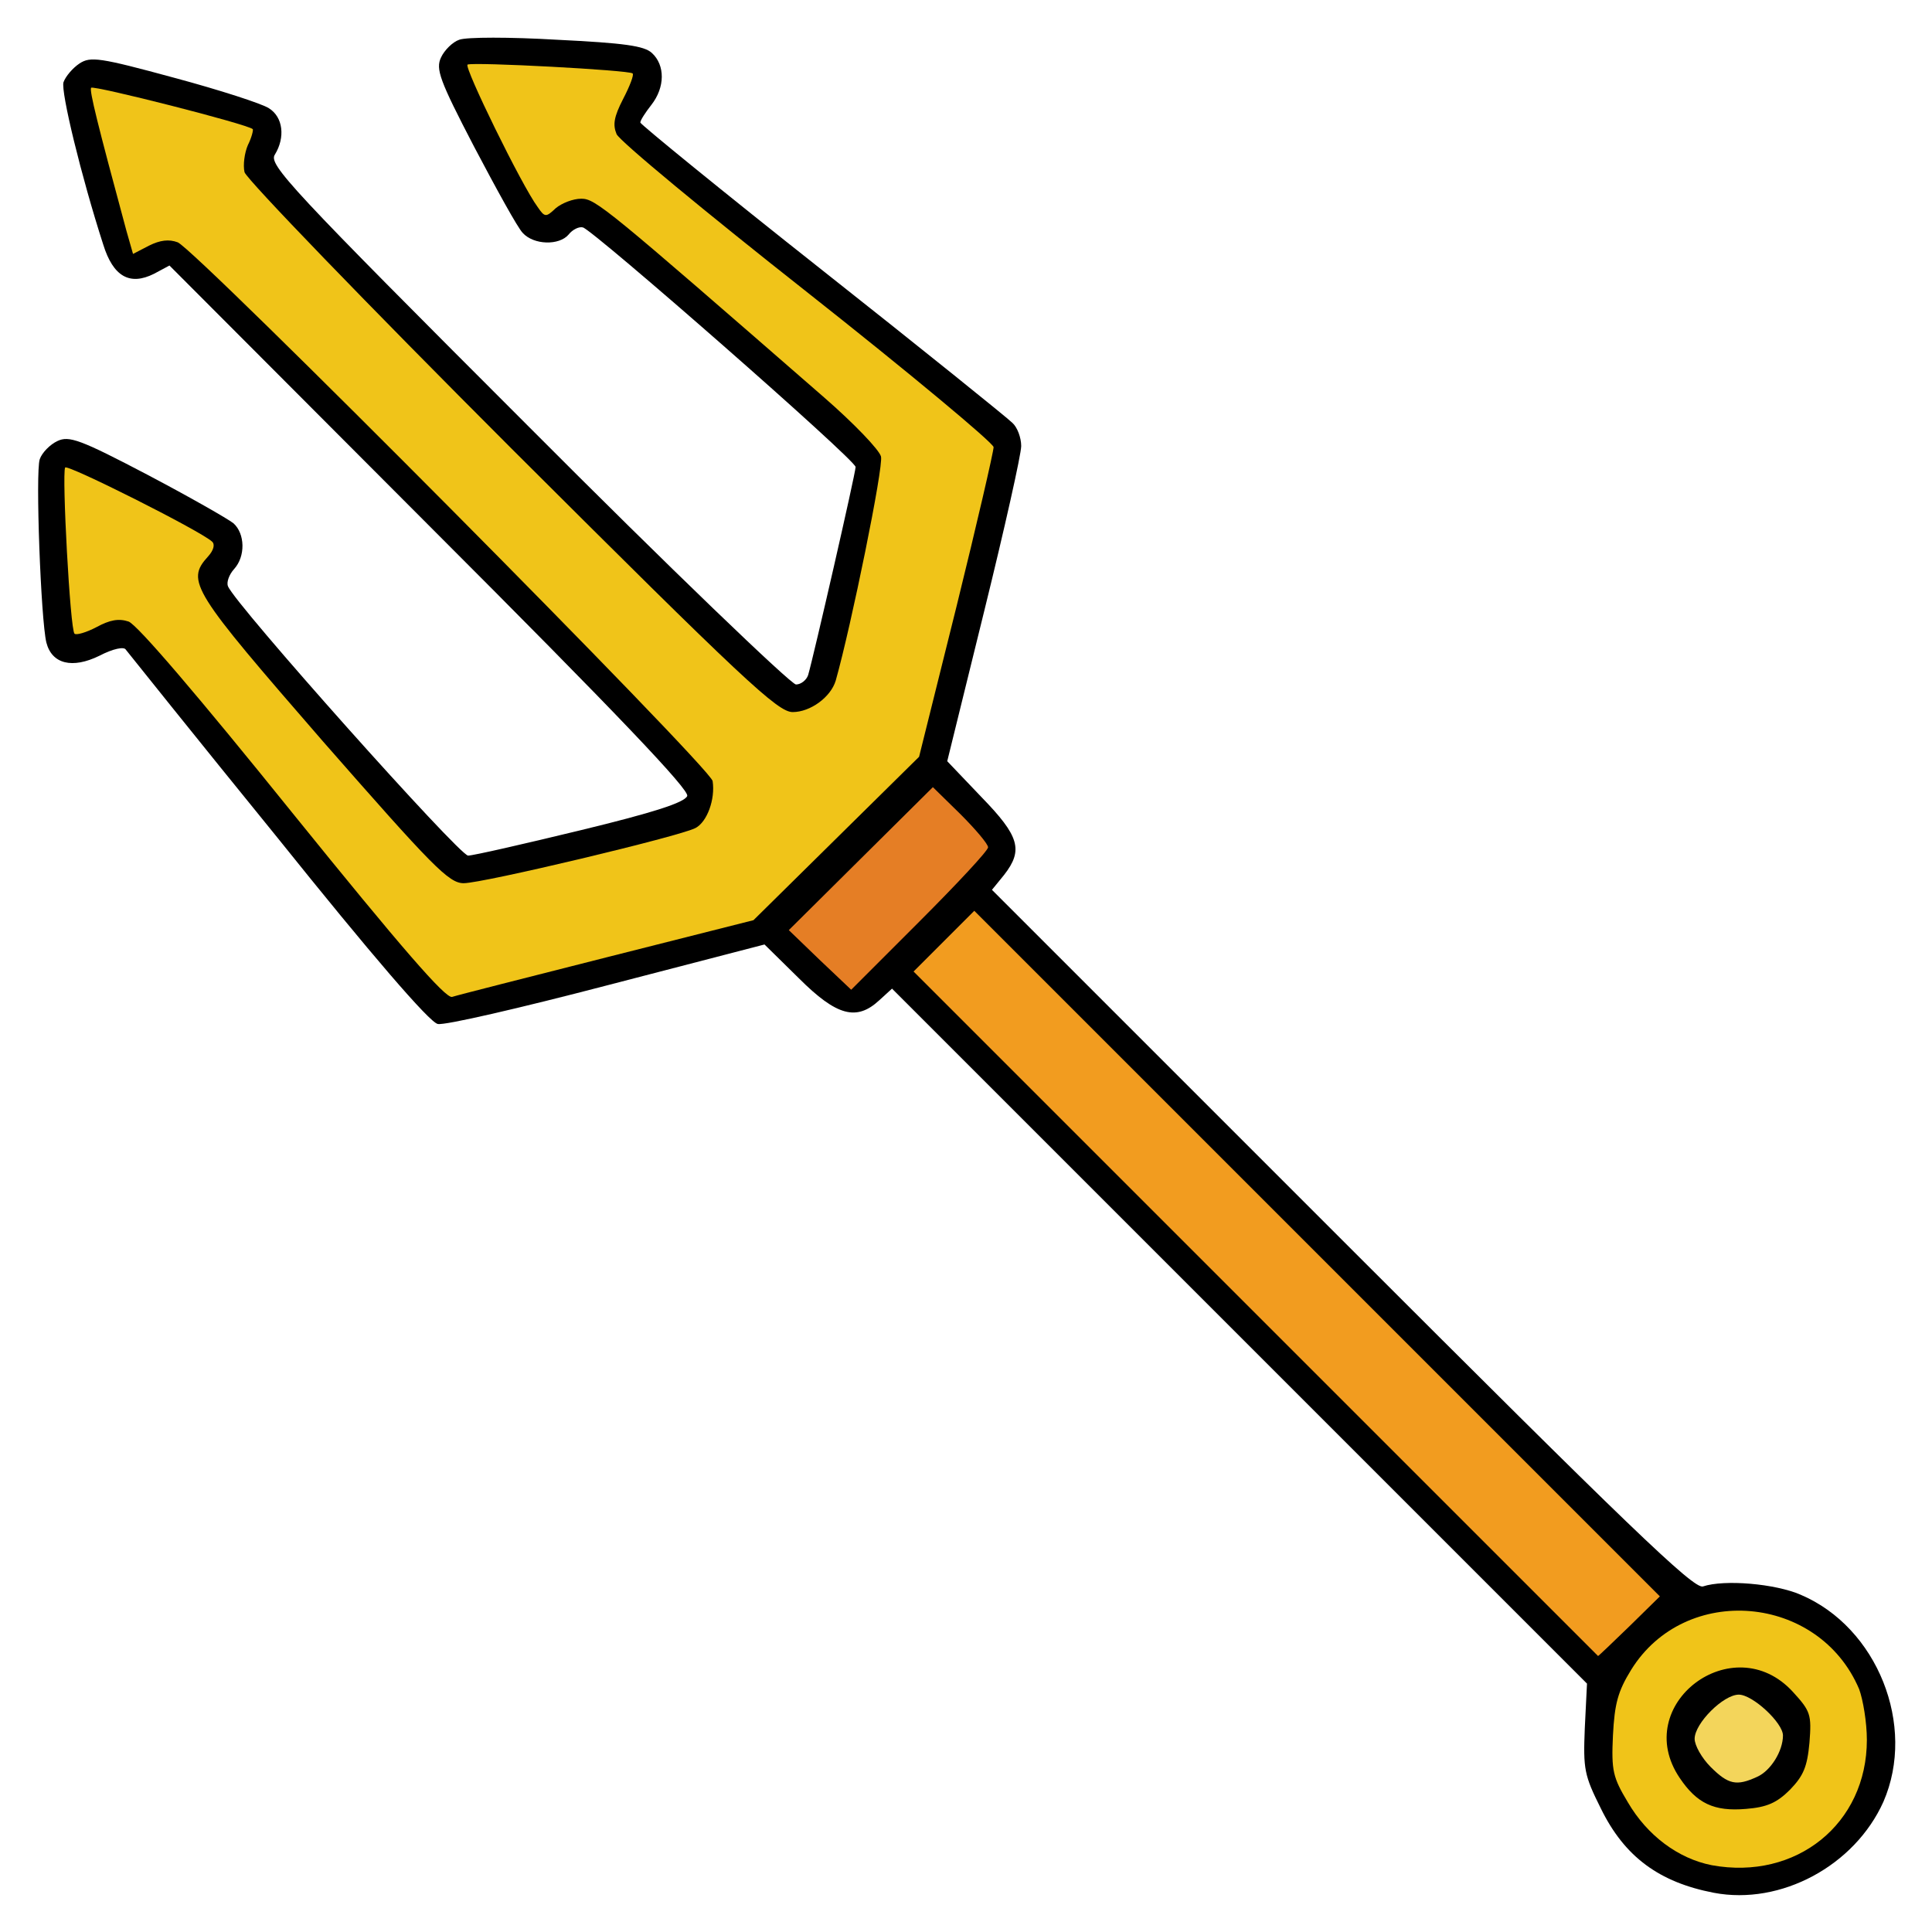 <?xml version="1.0" encoding="utf-8"?>
<!DOCTYPE svg PUBLIC "-//W3C//DTD SVG 1.0//EN" "http://www.w3.org/TR/2001/REC-SVG-20010904/DTD/svg10.dtd">
<svg version="1.0" xmlns="http://www.w3.org/2000/svg" width="50px" height="50px" viewBox="0 0 350 350" preserveAspectRatio="xMidYMid meet">
 <g fill="#000000">
  <path d="M310.5 342.9 c-9.9 -1.9 -16.2 -6.5 -20.5 -15.3 -3 -6 -3.2 -7.1 -2.9 -14.5 l0.4 -8.1 -63 -63 -62.9 -62.9 -2.3 2.1 c-4.1 3.8 -7.7 2.9 -14.6 -4 l-6.2 -6.1 -28.5 7.4 c-15.7 4.1 -29.5 7.3 -30.7 7 -1.5 -0.3 -12 -12.5 -29 -33.7 -14.8 -18.2 -27.1 -33.6 -27.5 -34.1 -0.3 -0.6 -2.3 -0.2 -4.8 1.1 -4.9 2.4 -8.6 1.5 -9.6 -2.4 -1 -4.1 -2 -30.9 -1.2 -33.2 0.4 -1.2 1.9 -2.7 3.2 -3.3 2.1 -1 4.1 -0.3 16.3 6.1 7.6 4 14.6 8 15.6 8.8 2.1 1.9 2.2 6 0.1 8.3 -0.9 1 -1.4 2.4 -1.1 3.1 1.2 3.2 41.9 48.8 43.5 48.8 0.9 0 10.1 -2.1 20.4 -4.6 13.2 -3.2 18.8 -5 19.3 -6.2 0.4 -1.1 -12.3 -14.5 -46.6 -48.8 l-47.2 -47.3 -2.8 1.5 c-4.4 2.2 -7.4 0.5 -9.2 -5.3 -4 -12.4 -7.7 -27.7 -7.2 -29.4 0.4 -1.1 1.7 -2.6 2.9 -3.4 2 -1.3 3.6 -1.1 17.2 2.6 8.2 2.2 15.9 4.7 17.1 5.5 2.6 1.6 3 5.3 1.1 8.4 -1.2 1.8 2.6 5.9 45.7 49 25.8 25.9 47.8 47 48.7 47 0.9 0 1.9 -0.8 2.2 -1.7 1 -3.4 8.6 -36.6 8.6 -37.7 0 -1.3 -47.5 -42.9 -49.4 -43.4 -0.7 -0.2 -1.9 0.4 -2.6 1.3 -1.7 2 -6.3 1.9 -8.3 -0.3 -0.9 -0.9 -4.8 -8 -8.8 -15.6 -6.3 -12.1 -7 -14.1 -6 -16.2 0.6 -1.3 2.1 -2.8 3.3 -3.2 1.3 -0.5 9.2 -0.5 17.7 0 12.2 0.6 15.8 1.1 17.2 2.4 2.4 2.2 2.4 6.2 -0.1 9.4 -1.1 1.4 -2 2.8 -2 3.2 0 0.3 14.8 12.4 32.9 26.7 18.1 14.3 33.6 26.8 34.5 27.7 0.9 0.8 1.6 2.7 1.6 4.2 0 1.5 -3 14.9 -6.7 29.9 l-6.7 27.2 6.2 6.5 c6.9 7.1 7.6 9.6 4.1 14.1 l-2.2 2.7 63.4 63.4 c51.8 51.8 63.7 63.3 65.4 62.8 3.9 -1.3 13.1 -0.5 17.7 1.5 13.9 5.9 21 23.7 15 37.5 -5.2 11.6 -18.6 18.8 -30.7 16.5z m14.5 -11.3 c13.9 -9.2 12.6 -27.4 -2.5 -34.5 -6.1 -2.9 -10 -2.6 -16.2 0.9 -5.9 3.4 -10.2 9.6 -11 15.9 -0.9 6.8 5.9 16.7 13.9 20.1 3.9 1.7 11.4 0.5 15.8 -2.4z m-89.5 -101.6 l-59 -59 -2.5 2.5 -2.5 2.5 59 59 59 59 2.5 -2.5 2.5 -2.5 -59 -59z m-103 -66.3 c1.1 -0.4 8.6 -7.3 16.6 -15.4 l14.7 -14.8 6.2 -25.2 c3.4 -13.8 5.9 -25.6 5.6 -26.1 -0.3 -0.5 -15.2 -12.5 -33.1 -26.7 -17.9 -14.2 -33.1 -26.7 -33.7 -27.8 -0.5 -1.1 -0.8 -4.1 -0.6 -6.8 0.5 -4.6 0.4 -4.7 -2.5 -5.3 -1.6 -0.3 -5.8 -0.6 -9.4 -0.6 l-6.4 0 4.7 9 4.6 9 5.9 0 5.9 0 11.7 10.2 c26.9 23.2 35.9 31.2 38 33.5 3.9 4.1 3.3 8.7 -6.2 49 -1 4.4 -4.4 6.3 -10.9 6.3 l-6.1 0 -48.2 -48.3 -48.3 -48.2 0 -4.8 c0 -2.9 -0.5 -4.9 -1.2 -5.2 -0.7 -0.3 -5.3 -1.6 -10.1 -2.9 -7.8 -2.2 -8.7 -2.2 -8.3 -0.8 0.3 0.9 1.4 5.4 2.6 9.8 l2.2 8.2 5 0.4 5 0.5 47.9 47.9 c45.1 45 47.9 48.1 48.5 52 0.7 5.1 -1 11 -3.6 12.4 -4.1 2.2 -39.3 10 -45 10 l-6 0 -22.5 -25.7 -22.5 -25.8 0 -6 0 -6 -9 -4.7 -9 -4.8 0 6.4 c0 3.5 0.3 7.8 0.6 9.5 0.6 2.9 0.9 3.1 5.3 3.2 2.5 0 5.3 0.3 6.2 0.7 1 0.4 13.7 15.6 28.4 33.8 l26.7 33.2 24.1 -6.3 c13.3 -3.4 25.1 -6.5 26.2 -6.8z m31.8 -0.5 l9.8 -9.8 -2.6 -2.4 -2.6 -2.4 -9.9 9.9 -10 9.9 2.2 2.3 c1.2 1.3 2.4 2.3 2.7 2.3 0.4 0 5 -4.4 10.4 -9.8z"/>
  <desc>cursor-land.com</desc><path d="M306 329.8 c-4.6 -2.5 -7 -7.4 -7 -14.7 0 -12.1 5 -16.6 17.7 -15.9 7.2 0.3 7.6 0.5 11 4.2 3.5 3.8 3.5 3.8 3.1 12.2 -0.3 7.9 -0.5 8.5 -3.6 11.6 -3 3.1 -3.7 3.3 -11 3.6 -4.9 0.2 -8.6 -0.2 -10.2 -1z m11.4 -12.4 c2.1 -2 2 -2.7 -0.4 -4.9 -2 -1.8 -2.1 -1.8 -4.2 0.3 -2.1 2.1 -2.1 2.2 -0.3 4.2 2.2 2.4 2.9 2.5 4.9 0.4z"/>
 </g>
 <g fill="#e57e25">
  <path d="M148.5 173.9 l-5.6 -5.4 13.1 -13 13 -12.9 5 4.9 c2.7 2.7 5 5.4 5 6 0 0.6 -5.6 6.6 -12.4 13.4 l-12.4 12.4 -5.7 -5.4z"/>
 </g>
 <g fill="#f29c1f">
  <path d="M227.5 238 l-62 -62 5.5 -5.5 5.5 -5.5 62.1 62.1 62.1 62.1 -5.5 5.4 c-3.1 3 -5.6 5.4 -5.7 5.4 0 0 -27.9 -27.9 -62 -62z"/>
 </g>
 <g fill="#f0c419">
  <path d="M310.1 337.9 c-6.1 -1.2 -11.7 -5.4 -15.2 -11.4 -2.7 -4.5 -3 -5.7 -2.7 -12.1 0.3 -5.8 0.9 -8 3.3 -11.9 9.8 -15.8 34 -13.7 41.3 3.5 0.7 1.9 1.4 6 1.4 9.2 0 15.2 -12.8 25.5 -28.1 22.7z m14.2 -13.7 c2.4 -2.5 3.1 -4.1 3.5 -8.5 0.4 -5.1 0.2 -5.7 -3 -9.2 -10.8 -11.8 -29.5 2.3 -20.5 15.6 3.1 4.6 6.2 6.1 12 5.6 3.8 -0.3 5.6 -1.1 8 -3.5z"/>
  <path d="M53 147.3 c-17 -21.1 -28.1 -34.1 -29.7 -34.7 -1.8 -0.6 -3.4 -0.3 -5.8 1 -1.9 1 -3.7 1.5 -4 1.2 -0.8 -0.7 -2.3 -28.9 -1.7 -30.1 0.3 -0.7 24.4 11.4 26.6 13.4 0.6 0.5 0.3 1.6 -0.7 2.7 -4.1 4.5 -2.9 6.2 20.8 33.5 19.9 22.7 22.8 25.7 25.5 25.7 3.5 0 39.2 -8.5 42 -10 2.1 -1.1 3.6 -5.2 3.1 -8.5 -0.3 -2.4 -93.5 -96.2 -96.9 -97.6 -1.6 -0.6 -3.2 -0.4 -5.2 0.6 l-2.9 1.5 -1.2 -4.2 c-5.3 -19.6 -6.7 -25.3 -6.4 -25.9 0.4 -0.5 28.4 6.6 29.3 7.5 0.1 0.2 -0.2 1.5 -0.9 2.9 -0.6 1.4 -0.9 3.6 -0.6 4.9 0.4 1.3 22.1 23.8 48.4 50.1 42.1 42 48.2 47.7 50.9 47.7 3.2 0 6.9 -2.7 7.8 -5.7 2.8 -9.9 8.7 -38.8 8.2 -40.6 -0.3 -1.2 -4.9 -6 -10.3 -10.7 -39.5 -34.4 -41.4 -36 -44 -36 -1.5 0 -3.5 0.8 -4.6 1.7 -1.8 1.7 -2 1.7 -3.3 -0.2 -2.9 -3.9 -13.4 -25.4 -12.7 -25.8 1.1 -0.5 29.3 1 29.9 1.6 0.3 0.2 -0.5 2.3 -1.7 4.6 -1.7 3.3 -1.9 4.7 -1.2 6.4 0.6 1.3 16.2 14.2 34.6 28.7 18.5 14.6 33.6 27.2 33.7 28 0 0.8 -3 13.8 -6.7 28.8 l-6.8 27.3 -15 14.8 -15 14.8 -26.5 6.7 c-14.6 3.7 -27.2 6.9 -28.1 7.2 -1.2 0.3 -9.1 -8.8 -28.9 -33.3z"/>
 </g>
 <g fill="#f3d55b">
  <path d="M309.9 320.1 c-1.6 -1.6 -2.9 -3.9 -2.9 -5.1 0 -2.8 5.2 -8 8 -8 2.5 0 8 5.1 8 7.4 0 2.8 -2.2 6.4 -4.7 7.5 -3.7 1.7 -5.2 1.4 -8.4 -1.8z"/>
 </g>
</svg>
